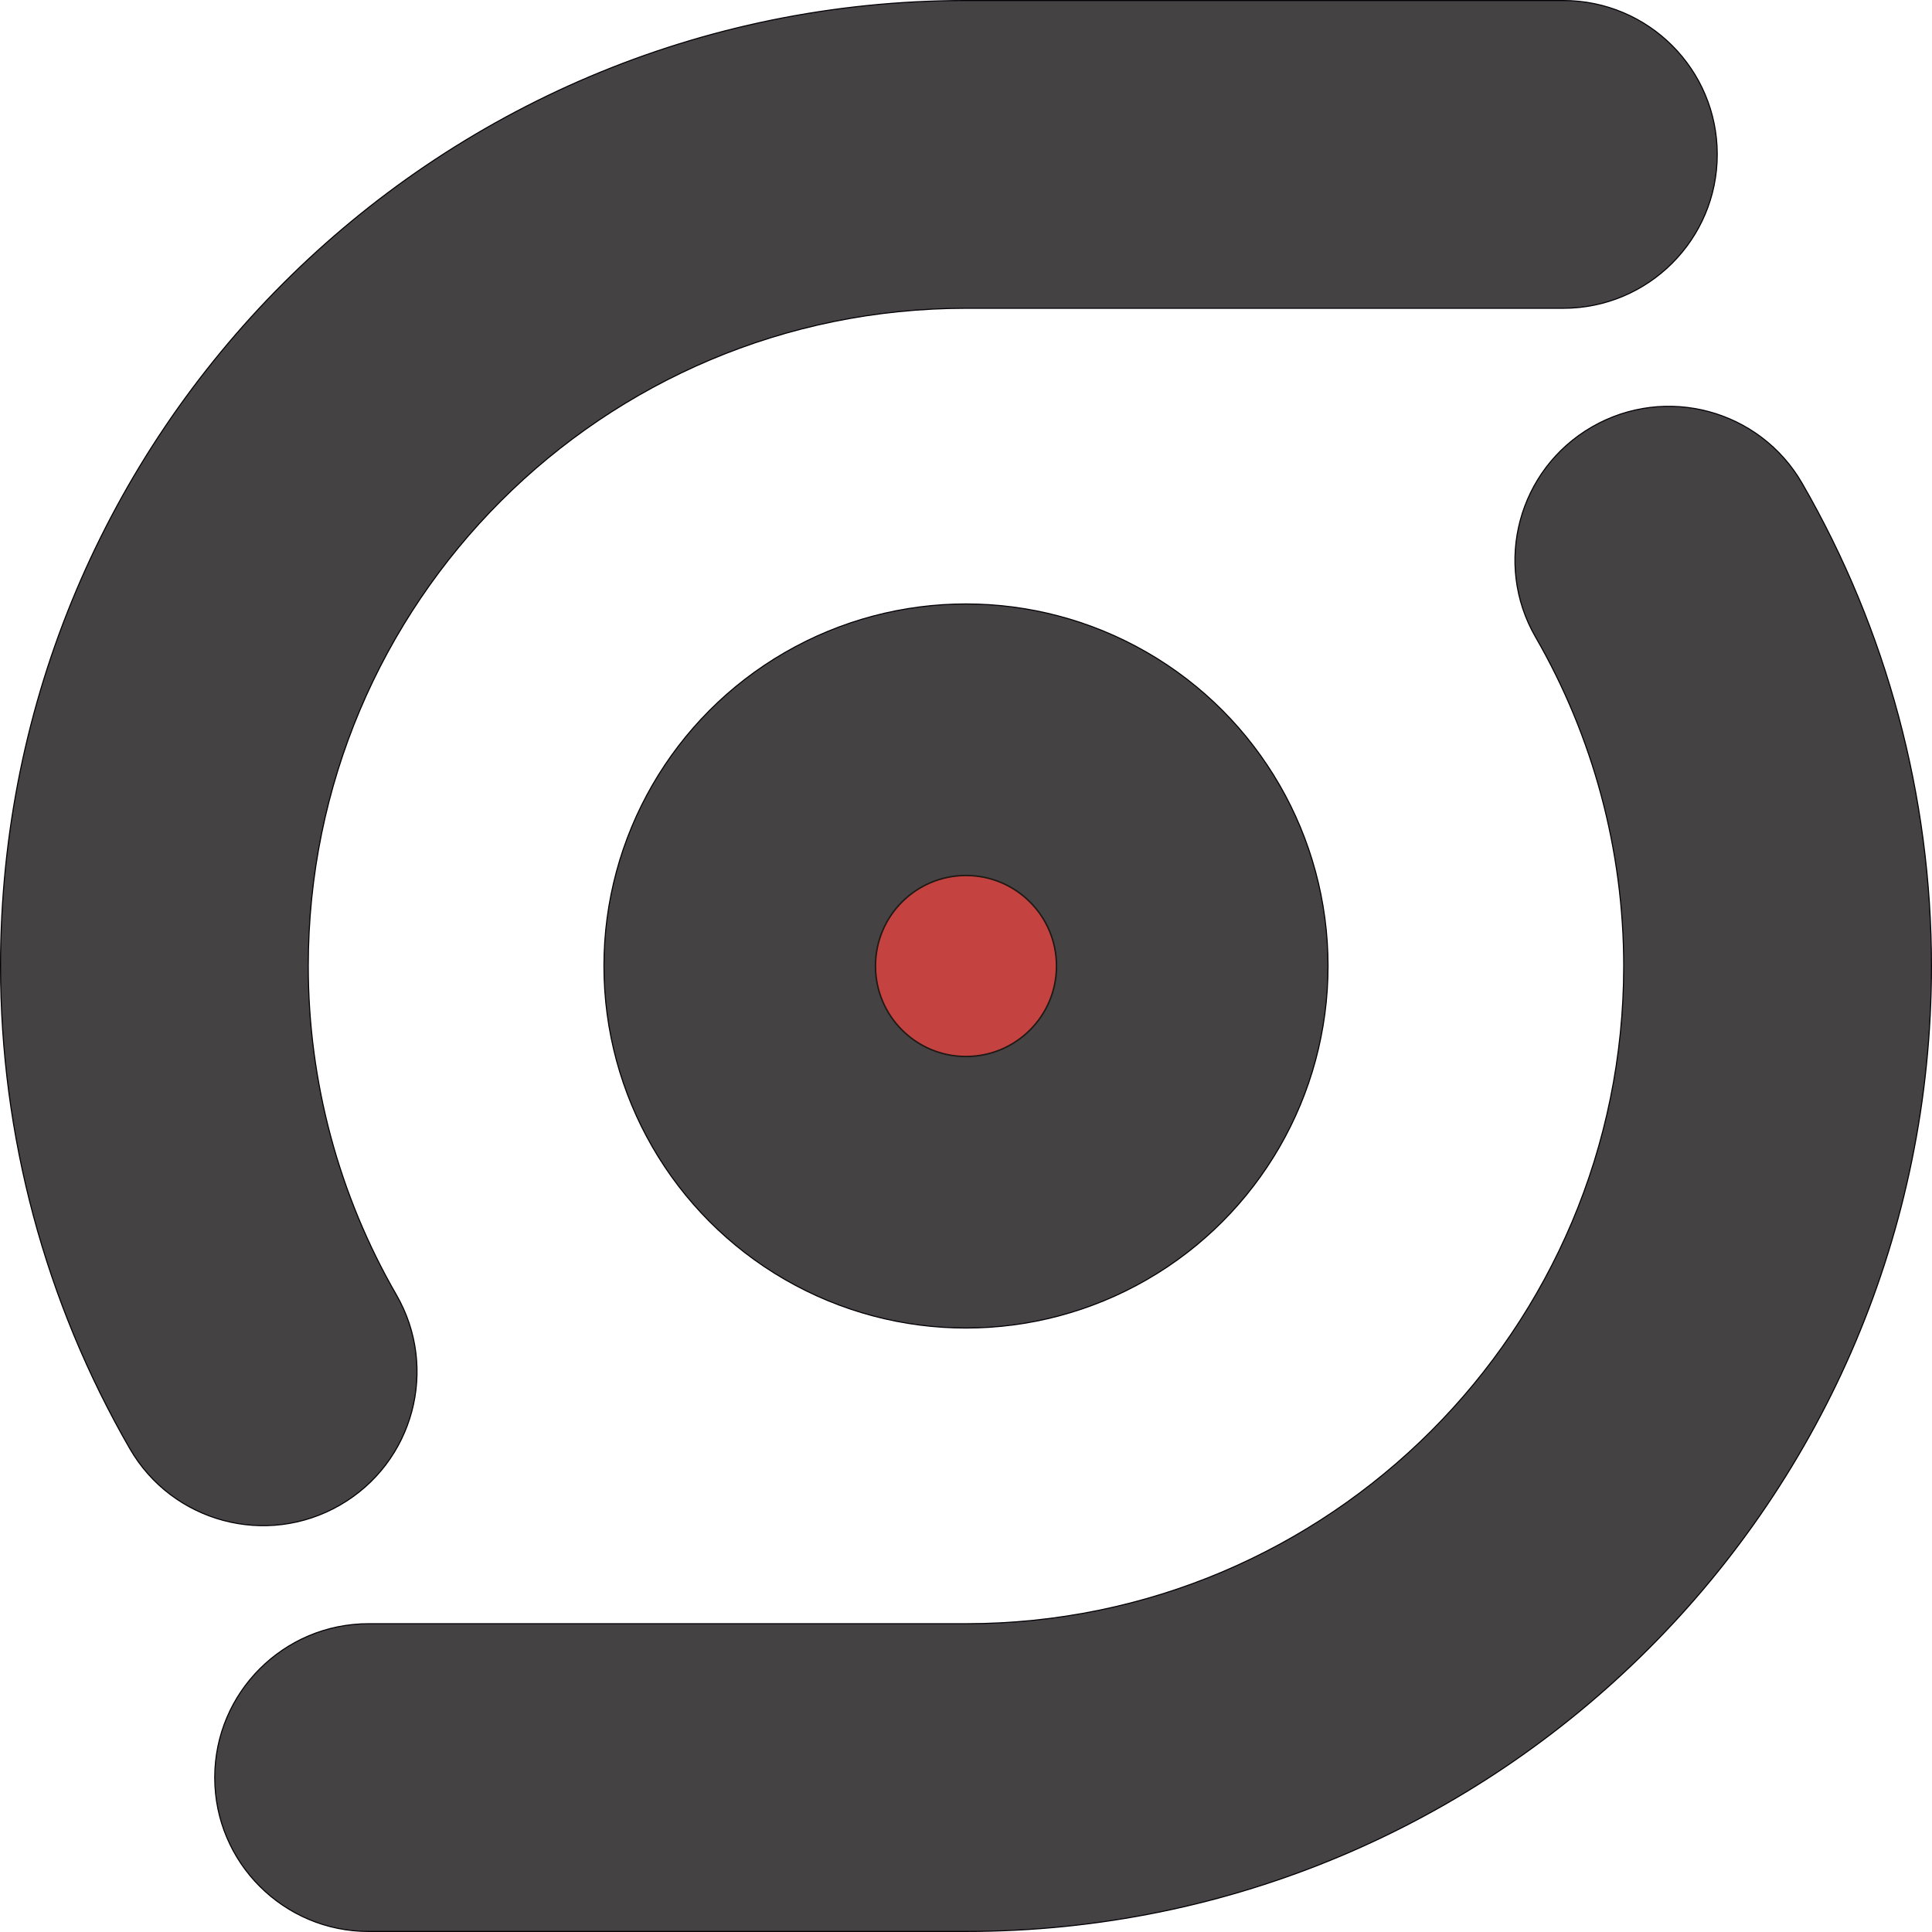 <?xml version="1.0" encoding="UTF-8"?>
<svg id="Capa_1" data-name="Capa 1" xmlns="http://www.w3.org/2000/svg" viewBox="0 0 1280.71 1280.71">
  <defs>
    <style>
      .cls-1 {
        fill: #c44341;
        stroke: #211915;
        stroke-miterlimit: 10;
      }

      .cls-2 {
        fill: #444242;
        stroke-width: 0px;
      }

      .cls-3 {
        fill: none;
        stroke: #050006;
        stroke-linecap: round;
        stroke-linejoin: round;
        stroke-width: .71px;
      }
    </style>
  </defs>
  <g id="LWPOLYLINE">
    <g>
      <g>
        <path class="cls-2" d="m1194.61,320.35c56.17,97.29,85.74,207.66,85.74,320,0,353.46-286.54,640-640,640H244.35c-56.33,0-102-45.67-102-102s45.67-102,102-102h396c240.8,0,436-195.2,436-436,0-76.53-20.15-151.72-58.41-218-28.17-48.79-11.45-111.17,37.33-139.33,48.79-28.17,111.17-11.46,139.34,37.33Z"/>
        <path class="cls-2" d="m1036.35.35c56.33,0,102,45.67,102,102s-45.67,102-102,102h-396c-240.8,0-436,195.2-436,436,0,76.53,20.15,151.72,58.41,218,28.17,48.79,11.45,111.17-37.33,139.33-48.79,28.17-111.17,11.46-139.34-37.33C29.92,863.06.35,752.69.35,640.35.35,286.89,286.89.35,640.35.35h396Z"/>
        <circle class="cls-2" cx="640.35" cy="640.35" r="240"/>
      </g>
      <g>
        <circle class="cls-3" cx="640.35" cy="640.35" r="240"/>
        <path class="cls-3" d="m640.35,1076.35c240.8,0,436-195.2,436-436,0-76.53-20.15-151.72-58.41-218-28.17-48.79-11.45-111.17,37.33-139.33,48.79-28.17,111.17-11.46,139.34,37.33,56.17,97.29,85.74,207.66,85.74,320,0,353.46-286.54,640-640,640H244.35c-56.33,0-102-45.67-102-102s45.67-102,102-102h396Z"/>
        <path class="cls-3" d="m640.35.35C286.89.35.35,286.89.35,640.35c0,112.34,29.57,222.71,85.74,320,28.17,48.79,90.55,65.5,139.34,37.33,48.78-28.16,65.5-90.54,37.33-139.33-38.26-66.28-58.41-141.47-58.41-218,0-240.8,195.2-436,436-436h396c56.33,0,102-45.67,102-102S1092.68.35,1036.35.35h-396Z"/>
      </g>
    </g>
  </g>
  <circle class="cls-1" cx="640.35" cy="640.35" r="60"/>
</svg>